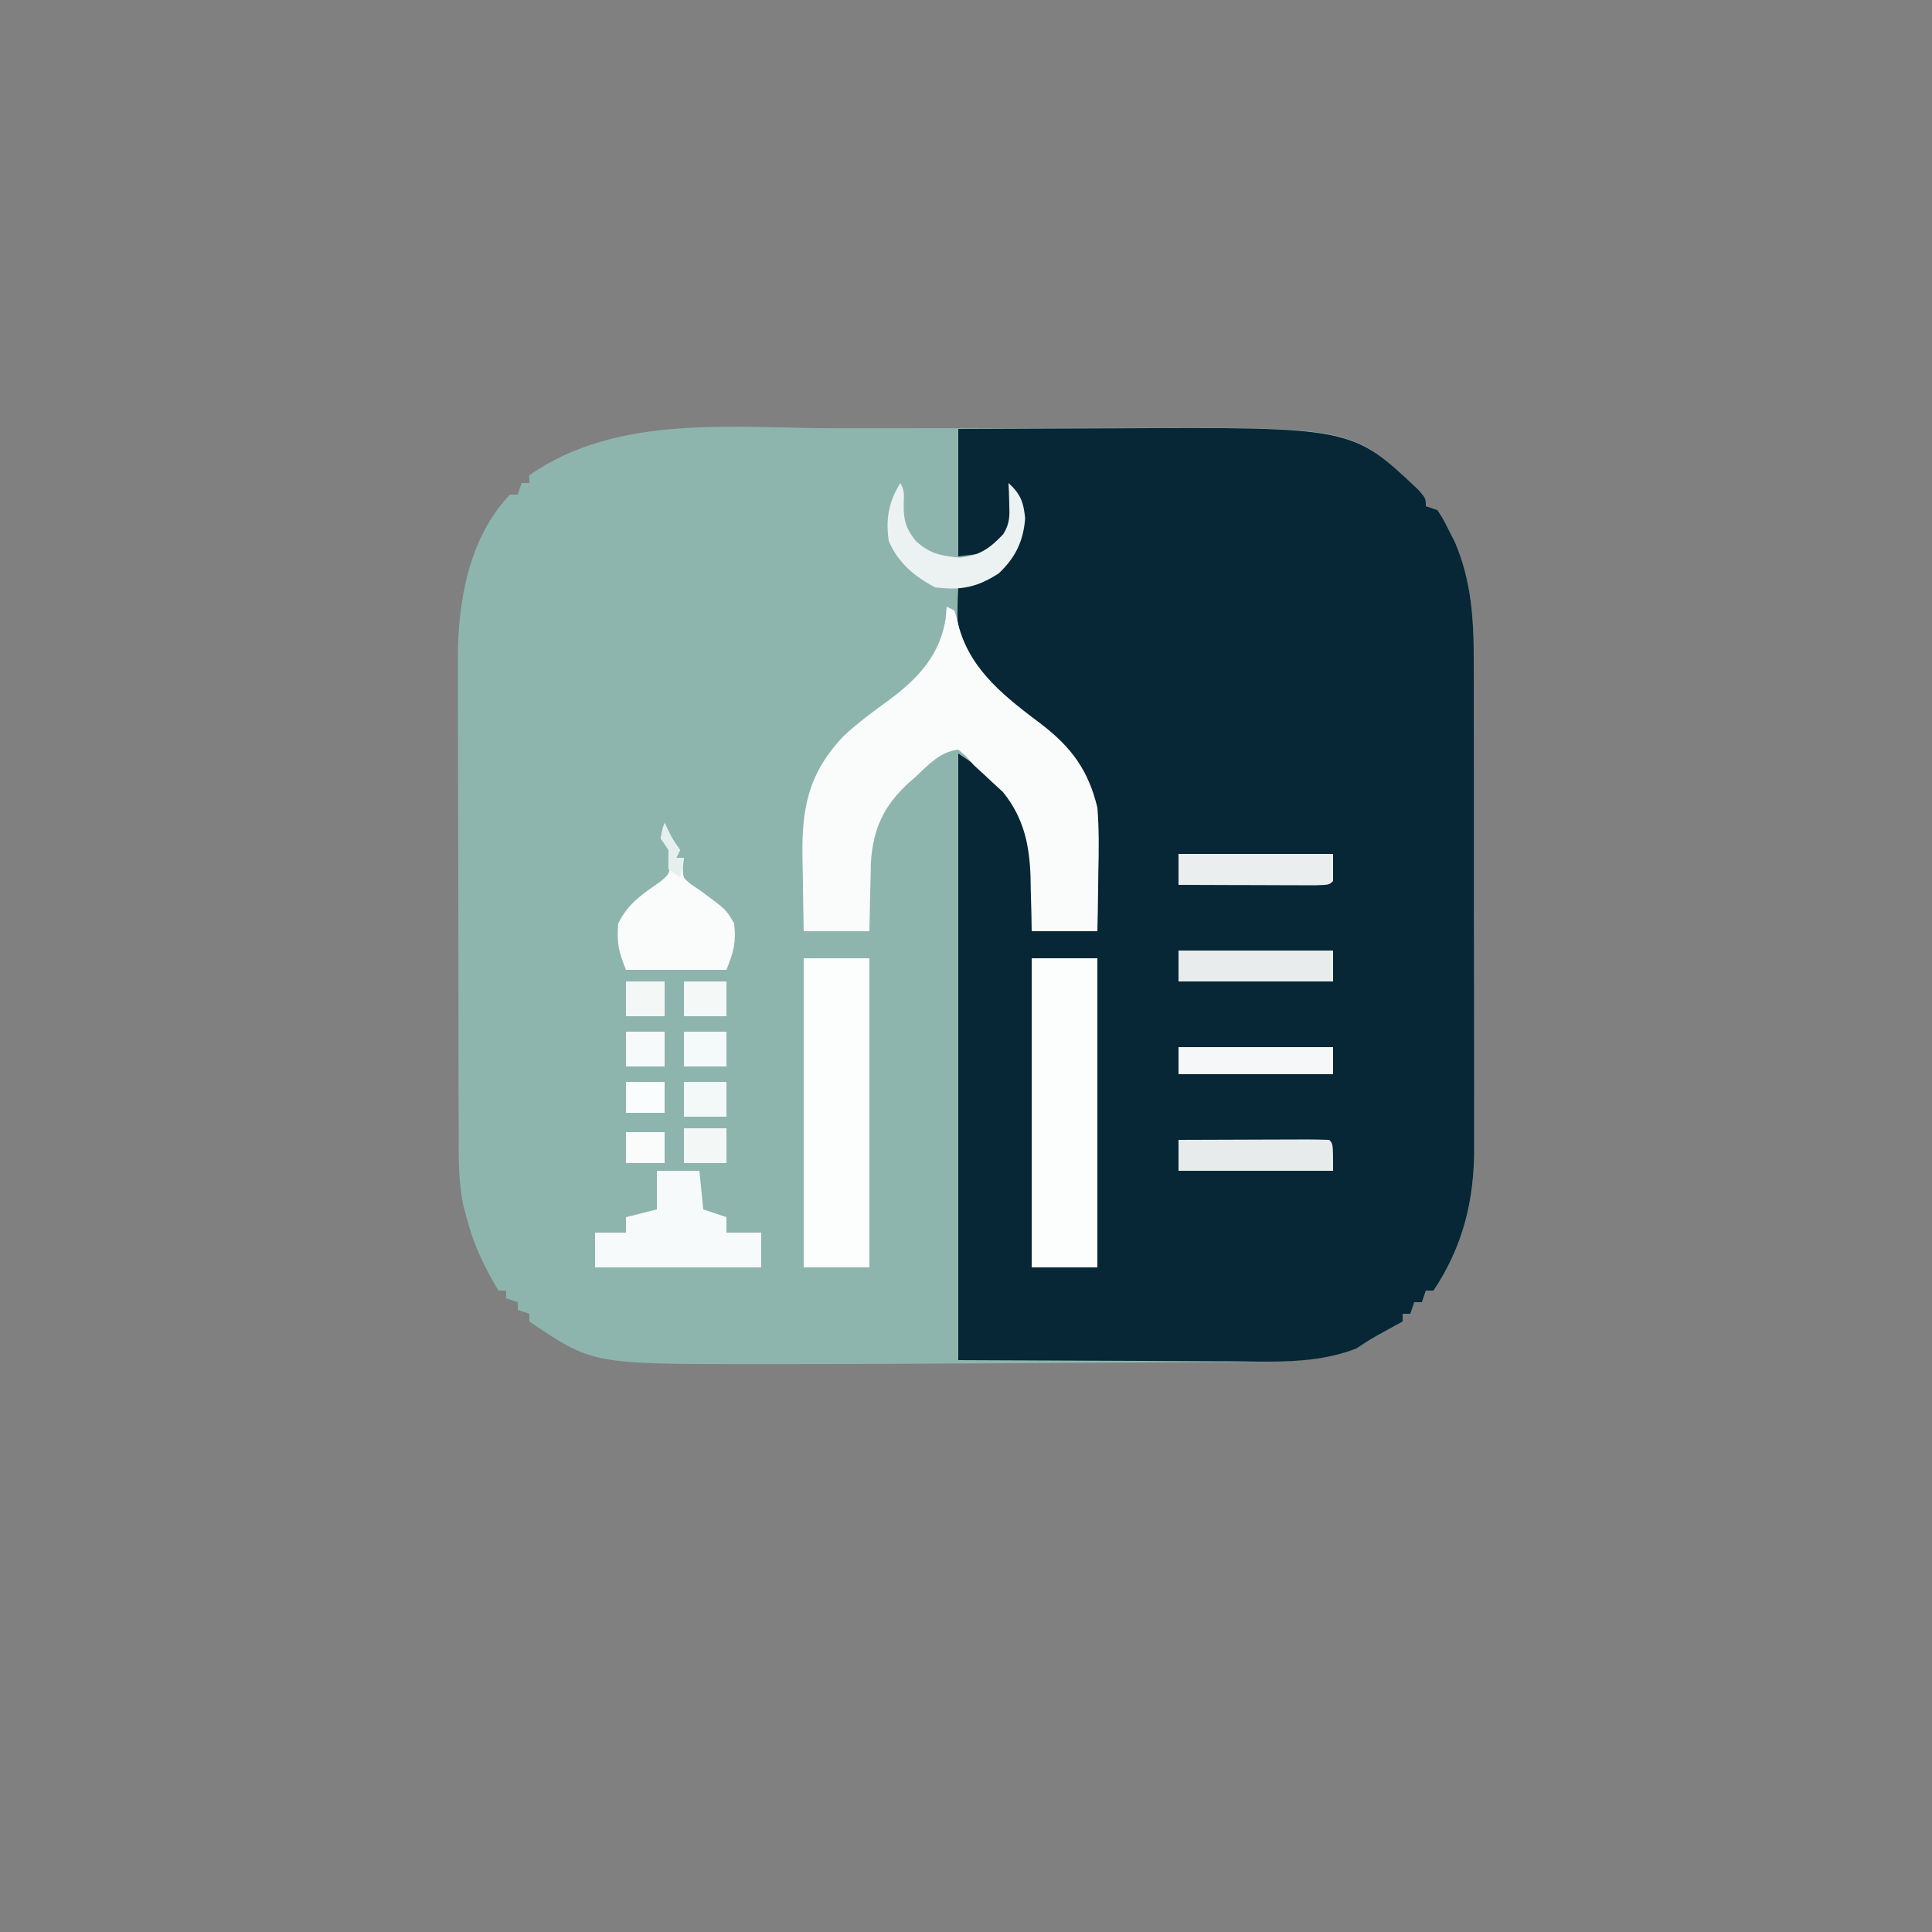 <?xml version="1.0" encoding="UTF-8"?>
<svg version="1.1" xmlns="http://www.w3.org/2000/svg" width="500" height="500">
<rect width="100%" height="100%" fill="#808080" stroke="none"/>
<path d="M0 0 C2.138 -0.001 4.276 -0.003 6.414 -0.005 C13.921 -0.015 21.427 -0.019 28.934 -0.018 C35.857 -0.017 42.781 -0.028 49.704 -0.044 C55.717 -0.057 61.729 -0.062 67.742 -0.062 C71.303 -0.061 74.864 -0.064 78.425 -0.075 C133.608 -0.23 133.608 -0.23 150.729 15.98 C152.604 18.167 152.604 18.167 152.604 20.167 C153.594 20.497 154.584 20.827 155.604 21.167 C157.104 23.468 157.104 23.468 158.604 26.48 C159.099 27.445 159.594 28.411 160.104 29.406 C164.442 39.491 165.046 49.618 165.008 60.46 C165.014 61.958 165.021 63.456 165.029 64.954 C165.047 68.987 165.046 73.02 165.04 77.053 C165.037 80.435 165.043 83.817 165.049 87.199 C165.063 95.184 165.062 103.169 165.05 111.154 C165.039 119.36 165.053 127.566 165.08 135.772 C165.102 142.848 165.109 149.925 165.103 157.001 C165.099 161.214 165.102 165.427 165.119 169.639 C165.135 173.603 165.13 177.567 165.112 181.531 C165.108 182.975 165.111 184.419 165.122 185.863 C165.214 199.593 162.27 211.668 154.604 223.167 C153.944 223.167 153.284 223.167 152.604 223.167 C152.274 224.157 151.944 225.147 151.604 226.167 C150.944 226.167 150.284 226.167 149.604 226.167 C149.274 227.157 148.944 228.147 148.604 229.167 C147.944 229.167 147.284 229.167 146.604 229.167 C146.604 229.827 146.604 230.487 146.604 231.167 C145.989 231.505 145.375 231.843 144.741 232.191 C143.933 232.637 143.125 233.083 142.292 233.542 C141.491 233.983 140.691 234.424 139.866 234.878 C138.069 235.902 136.325 237.02 134.604 238.167 C126.617 240.845 118.921 241.611 110.551 241.6 C109.41 241.61 108.27 241.62 107.095 241.631 C103.353 241.661 99.612 241.67 95.87 241.679 C93.228 241.696 90.587 241.714 87.946 241.733 C81.701 241.777 75.457 241.806 69.213 241.829 C62.228 241.855 55.244 241.9 48.26 241.945 C26.019 242.088 3.779 242.19 -18.462 242.202 C-20.228 242.204 -20.228 242.204 -22.03 242.205 C-63.127 242.172 -63.127 242.172 -79.396 231.167 C-79.396 230.507 -79.396 229.847 -79.396 229.167 C-80.386 228.837 -81.376 228.507 -82.396 228.167 C-82.396 227.507 -82.396 226.847 -82.396 226.167 C-83.386 225.837 -84.376 225.507 -85.396 225.167 C-85.396 224.507 -85.396 223.847 -85.396 223.167 C-86.056 223.167 -86.716 223.167 -87.396 223.167 C-90.867 217.364 -93.648 211.713 -95.396 205.167 C-95.903 203.309 -95.903 203.309 -96.42 201.413 C-97.848 194.895 -97.692 188.346 -97.686 181.706 C-97.692 180.261 -97.699 178.816 -97.707 177.371 C-97.724 173.468 -97.729 169.565 -97.73 165.661 C-97.732 163.215 -97.736 160.769 -97.741 158.322 C-97.76 149.766 -97.768 141.209 -97.766 132.653 C-97.765 124.713 -97.786 116.774 -97.818 108.835 C-97.844 101.989 -97.855 95.144 -97.853 88.298 C-97.853 84.223 -97.858 80.148 -97.88 76.072 C-97.899 72.232 -97.899 68.393 -97.885 64.553 C-97.883 63.156 -97.887 61.76 -97.899 60.363 C-98.021 45.465 -95.199 28.343 -84.396 17.167 C-83.736 17.167 -83.076 17.167 -82.396 17.167 C-82.066 16.177 -81.736 15.187 -81.396 14.167 C-80.736 14.167 -80.076 14.167 -79.396 14.167 C-79.396 13.507 -79.396 12.847 -79.396 12.167 C-56.638 -3.813 -26.462 0.005 0 0 Z " fill="#8EB5AD" transform="translate(216.396,110.833)"/>
<path d="M0 0 C17.376 -0.08 17.376 -0.08 24.924 -0.098 C30.025 -0.109 35.126 -0.123 40.227 -0.151 C101.922 -0.475 101.922 -0.475 119.125 15.812 C121 18 121 18 121 20 C122.485 20.495 122.485 20.495 124 21 C125.5 23.301 125.5 23.301 127 26.312 C127.495 27.278 127.99 28.244 128.5 29.238 C132.838 39.324 133.442 49.451 133.404 60.293 C133.41 61.791 133.417 63.289 133.425 64.786 C133.443 68.82 133.442 72.853 133.436 76.886 C133.433 80.268 133.439 83.65 133.445 87.031 C133.459 95.017 133.457 103.002 133.446 110.987 C133.435 119.193 133.449 127.399 133.475 135.605 C133.498 142.681 133.504 149.757 133.498 156.834 C133.495 161.047 133.497 165.259 133.515 169.472 C133.53 173.436 133.526 177.399 133.507 181.363 C133.504 182.808 133.507 184.252 133.517 185.696 C133.61 199.426 130.666 211.501 123 223 C122.34 223 121.68 223 121 223 C120.67 223.99 120.34 224.98 120 226 C119.34 226 118.68 226 118 226 C117.67 226.99 117.34 227.98 117 229 C116.34 229 115.68 229 115 229 C115 229.66 115 230.32 115 231 C114.078 231.507 114.078 231.507 113.137 232.023 C112.328 232.469 111.52 232.915 110.688 233.375 C109.887 233.816 109.086 234.257 108.262 234.711 C106.465 235.735 104.721 236.853 103 238 C92.385 242.102 81.089 241.385 69.922 241.293 C68.127 241.289 66.332 241.285 64.538 241.284 C57.942 241.268 51.346 241.226 44.75 241.188 C22.599 241.095 22.599 241.095 0 241 C0 189.19 0 137.38 0 84 C4.023 86.682 7.222 88.866 10.625 92.125 C11.36 92.808 12.095 93.491 12.852 94.195 C18.767 101.918 19.563 109.648 19.25 119.125 C19.232 120.177 19.214 121.229 19.195 122.312 C19.149 124.875 19.077 127.438 19 130 C24.61 130 30.22 130 36 130 C35.949 125.643 35.885 121.289 35.792 116.932 C35.765 115.456 35.743 113.979 35.729 112.502 C35.602 100.052 34.362 89.558 25.41 80.188 C21.762 76.876 17.82 74.017 13.84 71.121 C7.797 66.608 2.021 61.519 0 54 C-0.305 49.643 -0.239 45.359 0 41 C1.013 40.654 1.013 40.654 2.047 40.301 C8.585 37.91 11.943 35.908 15.25 29.625 C16.694 24.572 16.521 20.572 14 16 C14.07 16.568 14.139 17.137 14.211 17.723 C14.607 23.365 13.702 26.358 10.094 30.688 C8 32 8 32 0 33 C0 22.11 0 11.22 0 0 Z " fill="#072636" transform="translate(248,111)"/>
<path d="M0 0 C0.66 0.33 1.32 0.66 2 1 C2.641 3.004 2.641 3.004 3.25 5.562 C6.5 16.873 15.609 23.716 24.688 30.562 C32.377 36.524 36.682 42.414 39 52 C39.458 57.578 39.382 63.097 39.25 68.688 C39.23 70.179 39.212 71.671 39.195 73.162 C39.155 76.776 39.077 80.386 39 84 C33.39 84 27.78 84 22 84 C21.974 82.456 21.948 80.911 21.922 79.32 C21.866 77.255 21.808 75.19 21.75 73.125 C21.736 72.112 21.722 71.099 21.707 70.055 C21.437 61.617 19.943 54.65 14.562 47.977 C13.294 46.813 13.294 46.813 12 45.625 C11.154 44.834 10.309 44.042 9.438 43.227 C8.231 42.124 8.231 42.124 7 41 C5.979 39.836 5.979 39.836 4.938 38.648 C4.298 38.104 3.659 37.56 3 37 C-1.808 37.585 -4.591 40.84 -8 44 C-8.616 44.54 -9.232 45.08 -9.867 45.637 C-16.275 51.536 -19.024 57.429 -19.609 66.129 C-19.675 68.273 -19.722 70.418 -19.75 72.562 C-19.794 74.219 -19.794 74.219 -19.84 75.908 C-19.91 78.605 -19.957 81.303 -20 84 C-25.61 84 -31.22 84 -37 84 C-37.093 79.482 -37.172 74.968 -37.22 70.45 C-37.24 68.918 -37.267 67.386 -37.302 65.854 C-37.597 52.557 -36.065 43.375 -26.633 33.445 C-22.919 29.996 -18.904 27.058 -14.805 24.086 C-7.392 18.573 -1.656 12.423 -0.25 3 C-0.168 2.01 -0.085 1.02 0 0 Z " fill="#FAFCFC" transform="translate(245,157)"/>
<path d="M0 0 C5.61 0 11.22 0 17 0 C17 26.4 17 52.8 17 80 C11.39 80 5.78 80 0 80 C0 53.6 0 27.2 0 0 Z " fill="#FCFDFD" transform="translate(267,248)"/>
<path d="M0 0 C5.61 0 11.22 0 17 0 C17 26.4 17 52.8 17 80 C11.39 80 5.78 80 0 80 C0 53.6 0 27.2 0 0 Z " fill="#FCFDFD" transform="translate(208,248)"/>
<path d="M0 0 C3.63 0 7.26 0 11 0 C11.33 3.3 11.66 6.6 12 10 C13.98 10.66 15.96 11.32 18 12 C18 13.32 18 14.64 18 16 C20.97 16 23.94 16 27 16 C27 18.97 27 21.94 27 25 C12.81 25 -1.38 25 -16 25 C-16 22.03 -16 19.06 -16 16 C-13.36 16 -10.72 16 -8 16 C-8 14.68 -8 13.36 -8 12 C-5.36 11.34 -2.72 10.68 0 10 C0 6.7 0 3.4 0 0 Z " fill="#F7FAFA" transform="translate(170,303)"/>
<path d="M0 0 C0.289 0.598 0.578 1.196 0.875 1.812 C2.047 4.193 2.047 4.193 4 7 C3.67 7.66 3.34 8.32 3 9 C3.66 9 4.32 9 5 9 C4.912 9.753 4.825 10.506 4.734 11.281 C4.722 14.107 4.722 14.107 6.828 15.844 C7.627 16.39 8.427 16.937 9.25 17.5 C15.911 22.367 15.911 22.367 18 26 C18.532 30.968 17.902 33.245 16 38 C7.42 38 -1.16 38 -10 38 C-11.903 33.242 -12.444 30.968 -12 26 C-9.491 20.809 -5.709 18.384 -1.082 15.16 C1.289 13.124 1.289 13.124 1.426 9.934 C1.188 6.816 1.188 6.816 -1 4 C-0.625 1.812 -0.625 1.812 0 0 Z " fill="#FAFCFC" transform="translate(172,213)"/>
<path d="M0 0 C13.2 0 26.4 0 40 0 C40 2.64 40 5.28 40 8 C26.8 8 13.6 8 0 8 C0 5.36 0 2.72 0 0 Z " fill="#E8ECED" transform="translate(305,246)"/>
<path d="M0 0 C5.536 -0.025 11.072 -0.043 16.608 -0.055 C18.492 -0.06 20.377 -0.067 22.262 -0.075 C24.965 -0.088 27.668 -0.093 30.371 -0.098 C31.219 -0.103 32.067 -0.108 32.941 -0.113 C34.961 -0.113 36.981 -0.062 39 0 C40 1 40 1 40 8 C26.8 8 13.6 8 0 8 C0 5.36 0 2.72 0 0 Z " fill="#E7EBEC" transform="translate(305,295)"/>
<path d="M0 0 C13.2 0 26.4 0 40 0 C40 2.31 40 4.62 40 7 C39 8 39 8 35.306 8.114 C33.661 8.113 32.016 8.108 30.371 8.098 C29.075 8.096 29.075 8.096 27.752 8.093 C24.981 8.088 22.209 8.075 19.438 8.062 C17.563 8.057 15.689 8.053 13.814 8.049 C9.21 8.038 4.605 8.021 0 8 C0 5.36 0 2.72 0 0 Z " fill="#EBEEEF" transform="translate(305,221)"/>
<path d="M0 0 C1 2 1 2 0.875 5.812 C0.833 9.705 1.513 11.891 4 15 C7.679 18.323 10.526 18.864 15.375 19.312 C20.403 18.879 23.258 16.869 26.66 13.219 C28.371 10.386 28.305 8.532 28.188 5.25 C28.16 4.265 28.133 3.28 28.105 2.266 C28.053 1.144 28.053 1.144 28 0 C31.117 2.846 31.895 4.928 32.312 9.188 C31.829 15.089 29.794 19.295 25.5 23.375 C19.926 26.998 15.646 27.862 9 27 C3.682 24.243 -0.638 20.575 -3 15 C-3.8 9.288 -3.059 4.971 0 0 Z " fill="#ECF1F1" transform="translate(233,125)"/>
<path d="M0 0 C13.2 0 26.4 0 40 0 C40 2.31 40 4.62 40 7 C26.8 7 13.6 7 0 7 C0 4.69 0 2.38 0 0 Z " fill="#F6F7F8" transform="translate(305,271)"/>
<path d="M0 0 C3.63 0 7.26 0 11 0 C11 2.97 11 5.94 11 9 C7.37 9 3.74 9 0 9 C0 6.03 0 3.06 0 0 Z " fill="#F3F8F7" transform="translate(177,292)"/>
<path d="M0 0 C3.63 0 7.26 0 11 0 C11 2.97 11 5.94 11 9 C7.37 9 3.74 9 0 9 C0 6.03 0 3.06 0 0 Z " fill="#F3F8F8" transform="translate(177,280)"/>
<path d="M0 0 C3.63 0 7.26 0 11 0 C11 2.97 11 5.94 11 9 C7.37 9 3.74 9 0 9 C0 6.03 0 3.06 0 0 Z " fill="#F4F9F9" transform="translate(177,267)"/>
<path d="M0 0 C3.63 0 7.26 0 11 0 C11 2.97 11 5.94 11 9 C7.37 9 3.74 9 0 9 C0 6.03 0 3.06 0 0 Z " fill="#F4F8F7" transform="translate(177,254)"/>
<path d="M0 0 C3.3 0 6.6 0 10 0 C10 2.97 10 5.94 10 9 C6.7 9 3.4 9 0 9 C0 6.03 0 3.06 0 0 Z " fill="#F7FAFA" transform="translate(162,267)"/>
<path d="M0 0 C3.3 0 6.6 0 10 0 C10 2.97 10 5.94 10 9 C6.7 9 3.4 9 0 9 C0 6.03 0 3.06 0 0 Z " fill="#F3F8F7" transform="translate(162,254)"/>
<path d="M0 0 C3.3 0 6.6 0 10 0 C10 2.64 10 5.28 10 8 C6.7 8 3.4 8 0 8 C0 5.36 0 2.72 0 0 Z " fill="#FAFCFC" transform="translate(162,293)"/>
<path d="M0 0 C3.3 0 6.6 0 10 0 C10 2.64 10 5.28 10 8 C6.7 8 3.4 8 0 8 C0 5.36 0 2.72 0 0 Z " fill="#FAFDFD" transform="translate(162,280)"/>
<path d="M0 0 C0.289 0.598 0.578 1.196 0.875 1.812 C2.047 4.193 2.047 4.193 4 7 C3.67 7.66 3.34 8.32 3 9 C3.66 9 4.32 9 5 9 C4.67 10.65 4.34 12.3 4 14 C3.01 13.34 2.02 12.68 1 12 C0.957 10.334 0.959 8.666 1 7 C0.34 6.01 -0.32 5.02 -1 4 C-0.625 1.812 -0.625 1.812 0 0 Z " fill="#E5EFEE" transform="translate(172,213)"/>
</svg>

